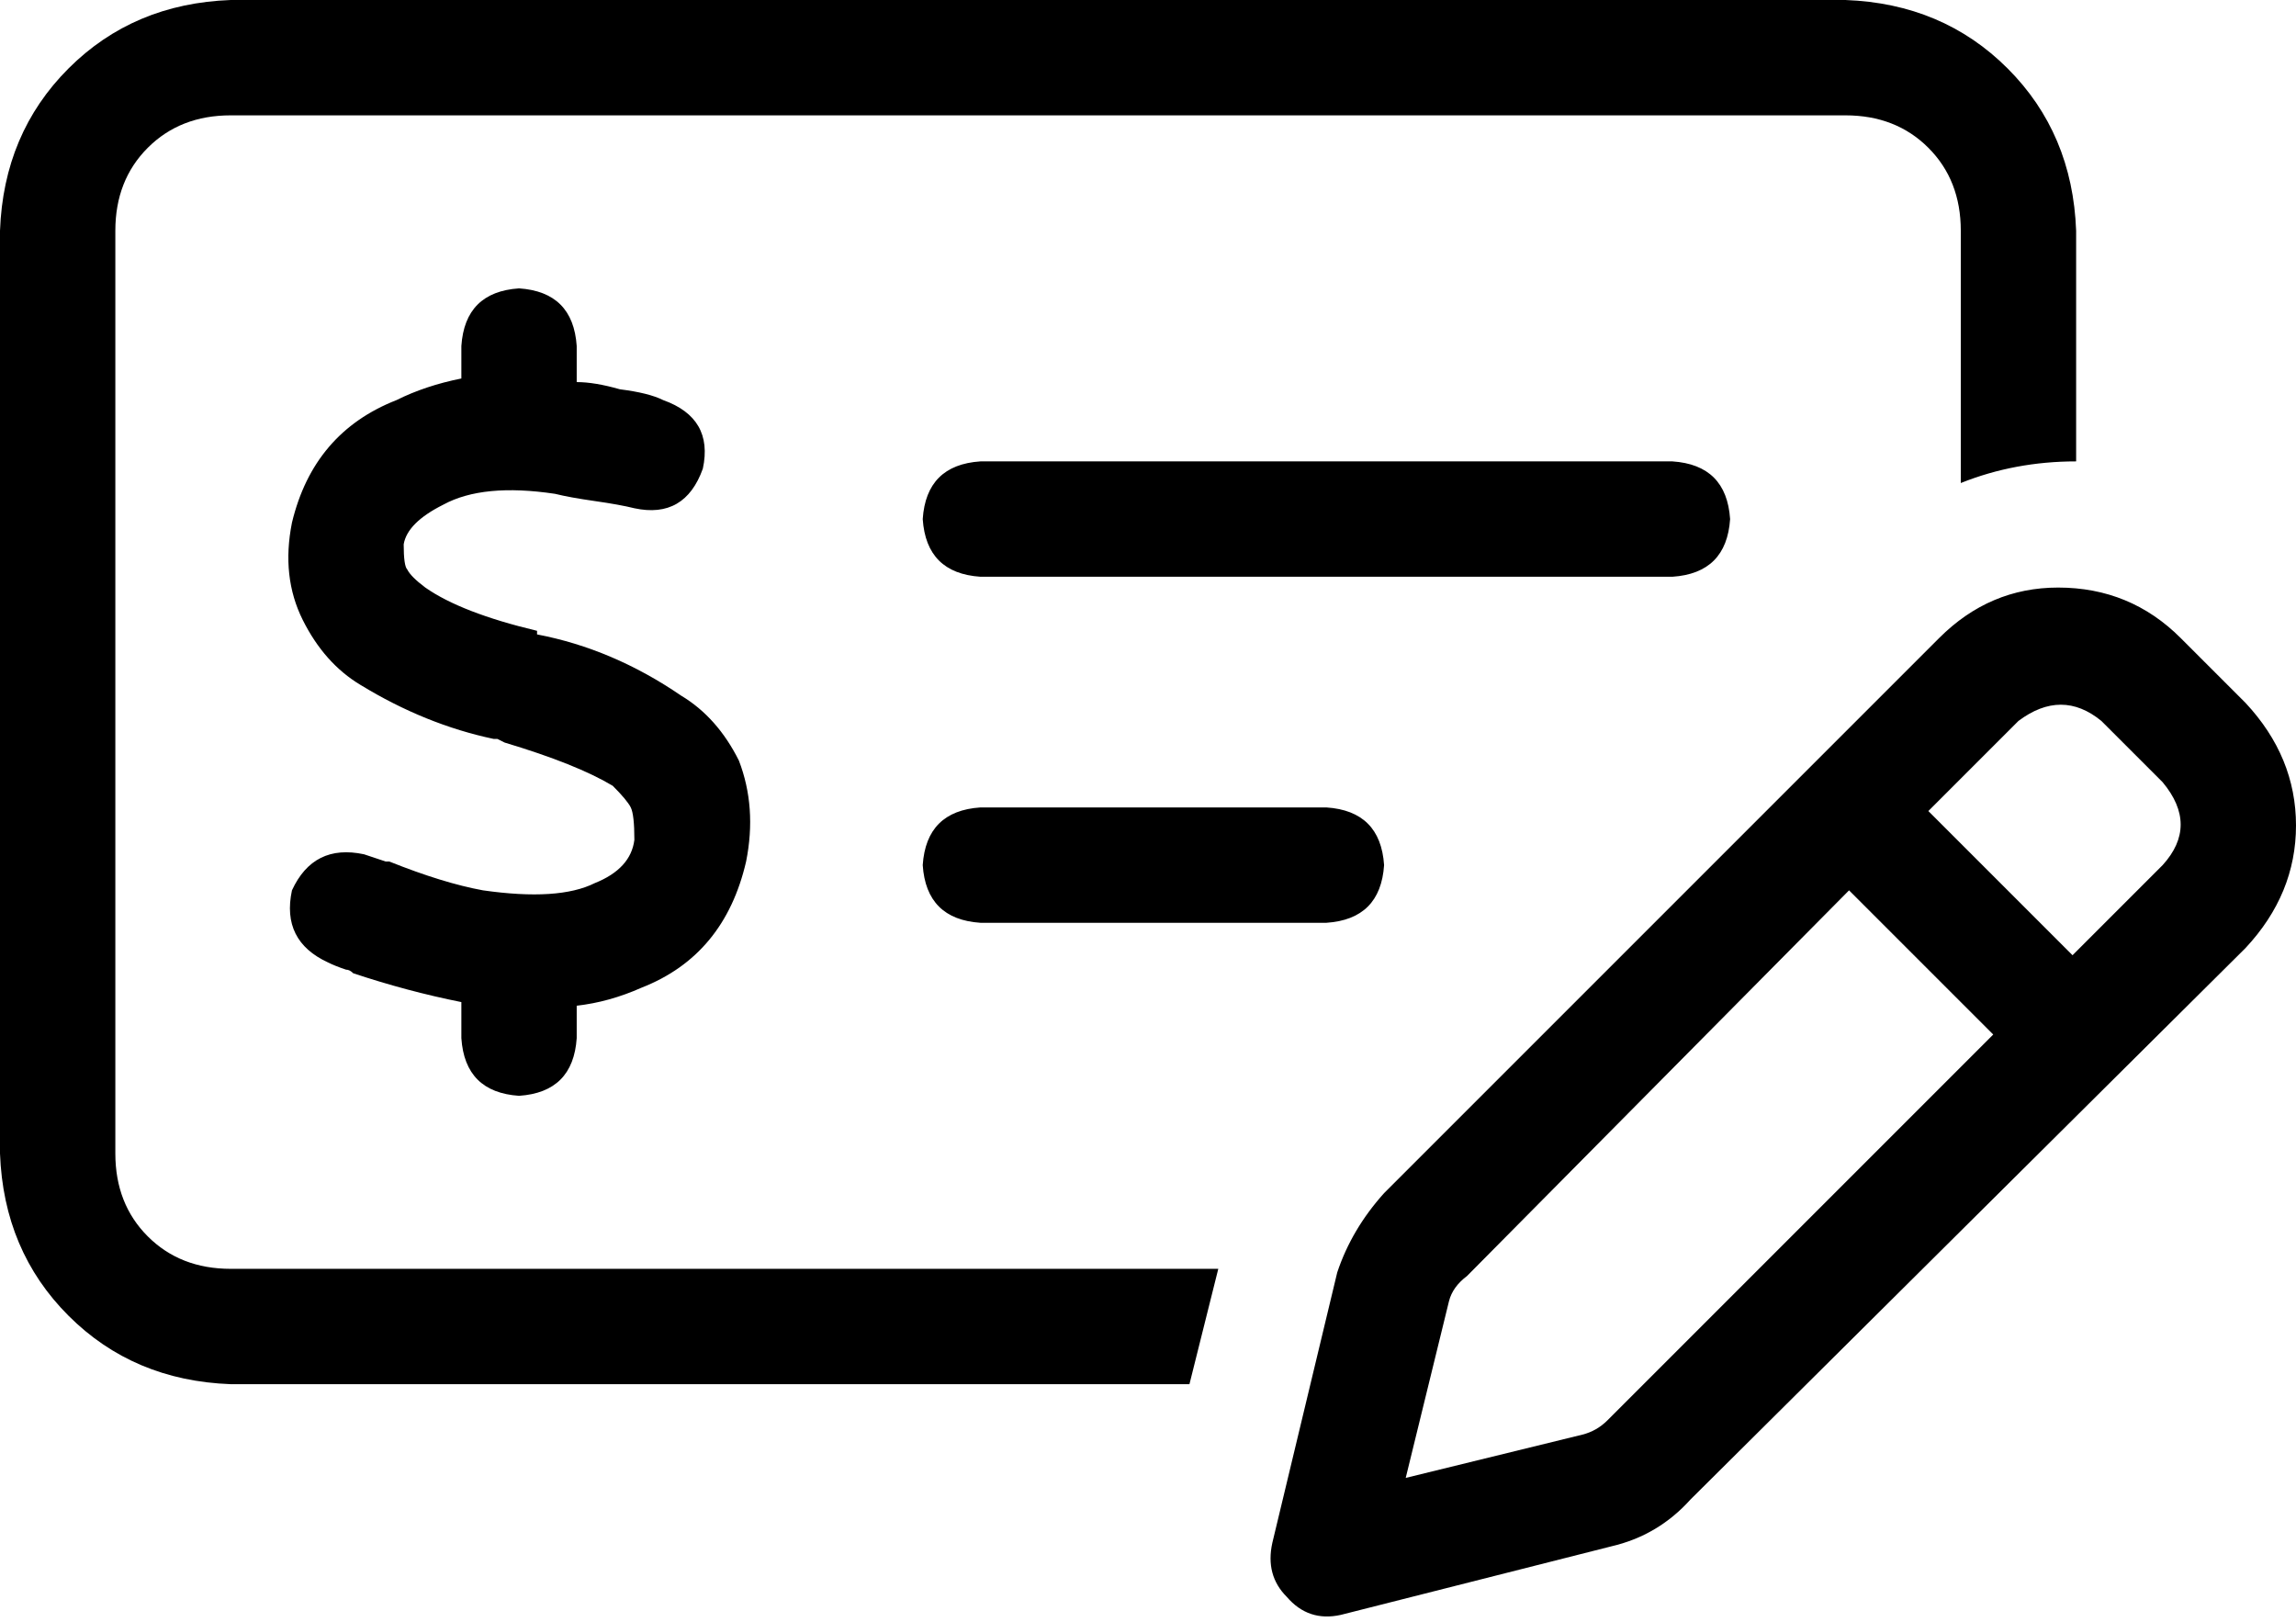 <svg xmlns="http://www.w3.org/2000/svg" viewBox="0 0 637 450">
  <path d="M 512 32 L 64 32 L 512 32 L 64 32 Q 50 32 41 41 Q 32 50 32 64 L 32 320 L 32 320 Q 32 334 41 343 Q 50 352 64 352 L 338 352 L 338 352 L 330 384 L 330 384 L 64 384 L 64 384 Q 37 383 19 365 Q 1 347 0 320 L 0 64 L 0 64 Q 1 37 19 19 Q 37 1 64 0 L 512 0 L 512 0 Q 539 1 557 19 Q 575 37 576 64 L 576 128 L 576 128 Q 559 128 544 134 L 544 64 L 544 64 Q 544 50 535 41 Q 526 32 512 32 L 512 32 Z M 256 240 Q 257 225 272 224 L 368 224 L 368 224 Q 383 225 384 240 Q 383 255 368 256 L 272 256 L 272 256 Q 257 255 256 240 L 256 240 Z M 272 128 L 464 128 L 272 128 L 464 128 Q 479 129 480 144 Q 479 159 464 160 L 272 160 L 272 160 Q 257 159 256 144 Q 257 129 272 128 L 272 128 Z M 144 80 Q 159 81 160 96 L 160 106 L 160 106 Q 165 106 172 108 Q 180 109 184 111 Q 198 116 195 130 Q 190 144 176 141 Q 172 140 165 139 Q 158 138 154 137 Q 134 134 123 140 Q 113 145 112 151 Q 112 157 113 158 Q 114 160 118 163 Q 128 170 149 175 L 149 176 L 149 176 Q 149 176 149 176 Q 149 176 149 176 Q 170 180 189 193 Q 199 199 205 211 Q 210 224 207 239 Q 201 265 178 274 Q 169 278 160 279 L 160 288 L 160 288 Q 159 303 144 304 Q 129 303 128 288 L 128 278 L 128 278 Q 113 275 98 270 Q 97 269 96 269 Q 96 269 96 269 Q 96 269 96 269 Q 96 269 96 269 Q 96 269 96 269 Q 96 269 96 269 Q 96 269 96 269 Q 96 269 96 269 Q 96 269 96 269 Q 93 268 91 267 Q 78 261 81 247 Q 87 234 101 237 Q 104 238 107 239 Q 107 239 107 239 Q 107 239 107 239 Q 108 239 108 239 Q 123 245 134 247 Q 155 250 165 245 Q 175 241 176 233 Q 176 226 175 224 Q 174 222 170 218 Q 160 212 140 206 L 138 205 L 138 205 Q 138 205 138 205 Q 138 205 138 205 Q 137 205 137 205 Q 118 201 100 190 Q 90 184 84 172 Q 78 160 81 145 Q 87 120 110 111 Q 118 107 128 105 L 128 96 L 128 96 Q 129 81 144 80 L 144 80 Z M 583 200 Q 572 191 560 200 L 535 225 L 535 225 L 575 265 L 575 265 L 600 240 L 600 240 Q 610 229 600 217 L 583 200 L 583 200 Z M 407 354 Q 403 357 402 361 L 390 410 L 390 410 L 439 398 L 439 398 Q 443 397 446 394 L 553 287 L 553 287 L 513 247 L 513 247 L 407 354 L 407 354 Z M 538 177 Q 552 163 571 163 L 571 163 L 571 163 Q 591 163 605 177 L 623 195 L 623 195 Q 637 210 637 229 Q 637 248 623 263 L 469 416 L 469 416 Q 460 426 447 429 L 372 448 L 372 448 Q 363 450 357 443 Q 351 437 353 428 L 371 353 L 371 353 Q 375 341 384 331 L 538 177 L 538 177 Z" />
</svg>